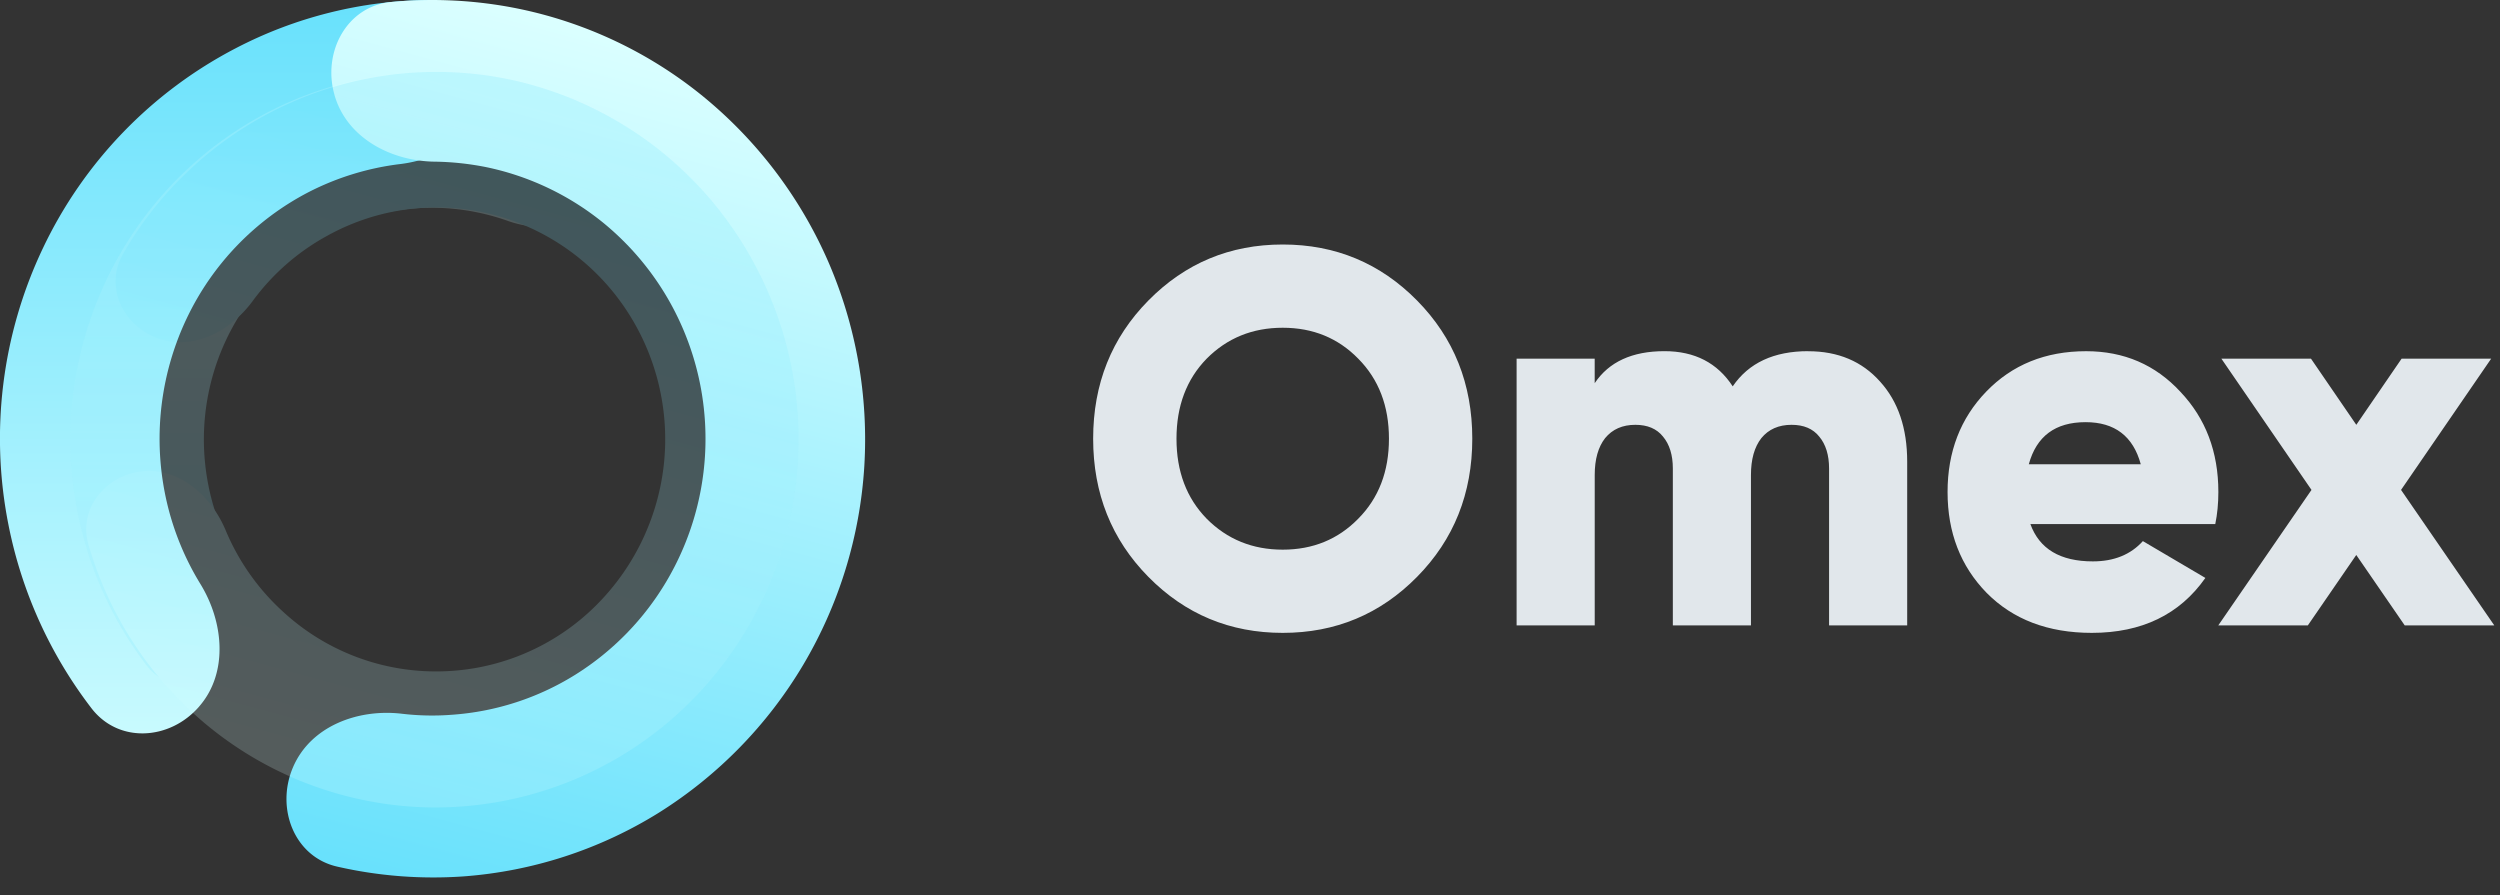 <svg width="81" height="29" fill="none" xmlns="http://www.w3.org/2000/svg"><rect width="100%" height="100%" fill="#333333" stroke="none"/><path d="M6.45 22.895c-.947 1.09-2.603 1.2-3.485.054a14.302 14.302 0 01-2.689-5.936 14.352 14.352 0 011.119-8.981A14.125 14.125 0 017.644 1.56 13.807 13.807 0 0113.893 0c1.43-.012 2.366 1.374 2.119 2.804-.248 1.43-1.614 2.335-3.033 2.51a8.818 8.818 0 00-2.99.916 8.922 8.922 0 00-3.937 4.081 9.095 9.095 0 00-.71 5.664 8.936 8.936 0 001.151 2.946c.764 1.244.903 2.892-.043 3.973z" fill="url(#paint0_linear_2241_2677)"/><path d="M10.838 3.077c-.398-1.385.398-2.87 1.818-3.011a13.974 13.974 0 014.097.207 13.89 13.89 0 016.024 2.848 14.306 14.306 0 014.054 5.347 14.478 14.478 0 011.173 6.635 14.339 14.339 0 01-1.98 6.438 14.24 14.24 0 01-4.678 4.791 13.92 13.92 0 01-6.324 2.063 13.977 13.977 0 01-4.098-.317c-1.388-.316-2-1.888-1.43-3.22.57-1.33 2.097-1.898 3.517-1.734a8.291 8.291 0 001.645.033 8.686 8.686 0 003.99-1.3 8.938 8.938 0 002.947-3.022 9.062 9.062 0 00.506-8.25 9.01 9.01 0 00-2.56-3.372 8.885 8.885 0 00-3.797-1.8 9.14 9.14 0 00-1.635-.175c-1.43-.01-2.871-.764-3.27-2.16z" fill="url(#paint1_linear_2241_2677)"/><g opacity=".2"><path d="M7.654 21.503c-.796.906-2.184 1.004-2.915.044a12.085 12.085 0 01-2.42-6.308 12.059 12.059 0 012.56-8.468c1.893-2.379 4.614-3.94 7.593-4.332a11.48 11.48 0 016.583 1.07c1.076.523 1.28 1.92.58 2.89-.71.983-2.064 1.158-3.194.754a7.362 7.362 0 00-3.41-.36 7.326 7.326 0 00-4.786 2.739 7.575 7.575 0 00-1.613 5.336 7.68 7.68 0 001.076 3.328c.623 1.026.742 2.401-.054 3.307z" fill="url(#paint2_linear_2241_2677)"/><path d="M5.107 10.961c-1.129-.415-1.731-1.68-1.118-2.739A11.792 11.792 0 018.528 3.77a11.642 11.642 0 018.303-1.124 11.778 11.778 0 016.927 4.78 12.025 12.025 0 012.033 8.238 11.983 11.983 0 01-3.894 7.52 11.708 11.708 0 01-7.84 2.978 11.669 11.669 0 01-7.82-3.077 11.864 11.864 0 01-3.367-5.424c-.344-1.167.538-2.259 1.732-2.39 1.194-.13 2.226.775 2.7 1.888a7.435 7.435 0 001.86 2.652 7.304 7.304 0 004.926 1.943 7.334 7.334 0 004.948-1.877 7.613 7.613 0 002.463-4.747 7.581 7.581 0 00-1.28-5.195 7.42 7.42 0 00-4.367-3.012 7.3 7.3 0 00-5.238.71 7.388 7.388 0 00-2.441 2.139c-.72.97-1.936 1.604-3.066 1.19z" fill="url(#paint3_linear_2241_2677)"/></g><path d="M80.815 20.263h-2.902l-1.57-2.282-1.569 2.282h-2.902l3.02-4.39-2.919-4.252h2.903l1.468 2.143 1.468-2.143h2.902l-2.92 4.252 3.021 4.39zm-15.031-3.284c.292.807.967 1.21 2.025 1.21.686 0 1.226-.22 1.62-.657l2.025 1.193c-.833 1.186-2.06 1.78-3.679 1.78-1.417 0-2.553-.432-3.408-1.296-.844-.865-1.266-1.953-1.266-3.267 0-1.302.416-2.385 1.249-3.25.843-.875 1.923-1.313 3.24-1.313 1.226 0 2.244.438 3.054 1.314.82.864 1.231 1.947 1.231 3.249 0 .369-.033.714-.1 1.037h-5.991zm-.05-1.936h3.627c-.247-.91-.844-1.365-1.788-1.365-.98 0-1.592.455-1.84 1.365zm-7.147-3.663c.967 0 1.743.327 2.328.984.585.645.878 1.51.878 2.593v5.306h-2.531V15.18c0-.437-.107-.783-.32-1.036-.203-.254-.502-.38-.895-.38-.416 0-.743.143-.979.431-.225.288-.337.686-.337 1.193v4.874H54.2V15.18c0-.437-.107-.783-.32-1.036-.203-.254-.502-.38-.895-.38-.416 0-.743.143-.979.431-.225.288-.337.686-.337 1.193v4.874h-2.531V11.62h2.53v.795c.462-.691 1.215-1.037 2.262-1.037.978 0 1.715.38 2.21 1.14.518-.76 1.333-1.14 2.447-1.14zm-12.674 7.31c-1.192 1.21-2.643 1.815-4.353 1.815s-3.161-.605-4.353-1.815c-1.193-1.21-1.789-2.702-1.789-4.476 0-1.775.596-3.267 1.789-4.477 1.192-1.21 2.643-1.815 4.353-1.815s3.16.605 4.353 1.815c1.193 1.21 1.789 2.702 1.789 4.477 0 1.774-.596 3.266-1.789 4.476zm-6.817-1.884c.664.668 1.485 1.003 2.464 1.003.979 0 1.794-.335 2.447-1.003.663-.668.995-1.532.995-2.592s-.332-1.925-.995-2.593c-.653-.668-1.468-1.002-2.447-1.002-.979 0-1.8.334-2.464 1.002-.652.668-.978 1.533-.978 2.593s.326 1.924.978 2.592z" fill="#E1E7EB"/><defs><linearGradient id="paint0_linear_2241_2677" x1="8.031" y1=".001" x2="8.031" y2="28.424" gradientUnits="userSpaceOnUse"><stop stop-color="#68E1FC"/><stop offset="1" stop-color="#DBFFFF"/></linearGradient><linearGradient id="paint1_linear_2241_2677" x1="14.124" y1="28.945" x2="21.571" y2="1.553" gradientUnits="userSpaceOnUse"><stop stop-color="#68E1FC"/><stop offset="1" stop-color="#DBFFFF"/></linearGradient><linearGradient id="paint2_linear_2241_2677" x1="11.162" y1="2.338" x2="11.162" y2="26.156" gradientUnits="userSpaceOnUse"><stop stop-color="#DBFFFF"/><stop offset="1" stop-color="#68E1FC"/></linearGradient><linearGradient id="paint3_linear_2241_2677" x1="11.253" y1="25.804" x2="17.499" y2="2.828" gradientUnits="userSpaceOnUse"><stop stop-color="#DBFFFF"/><stop offset="1" stop-color="#68E1FC"/></linearGradient></defs></svg>